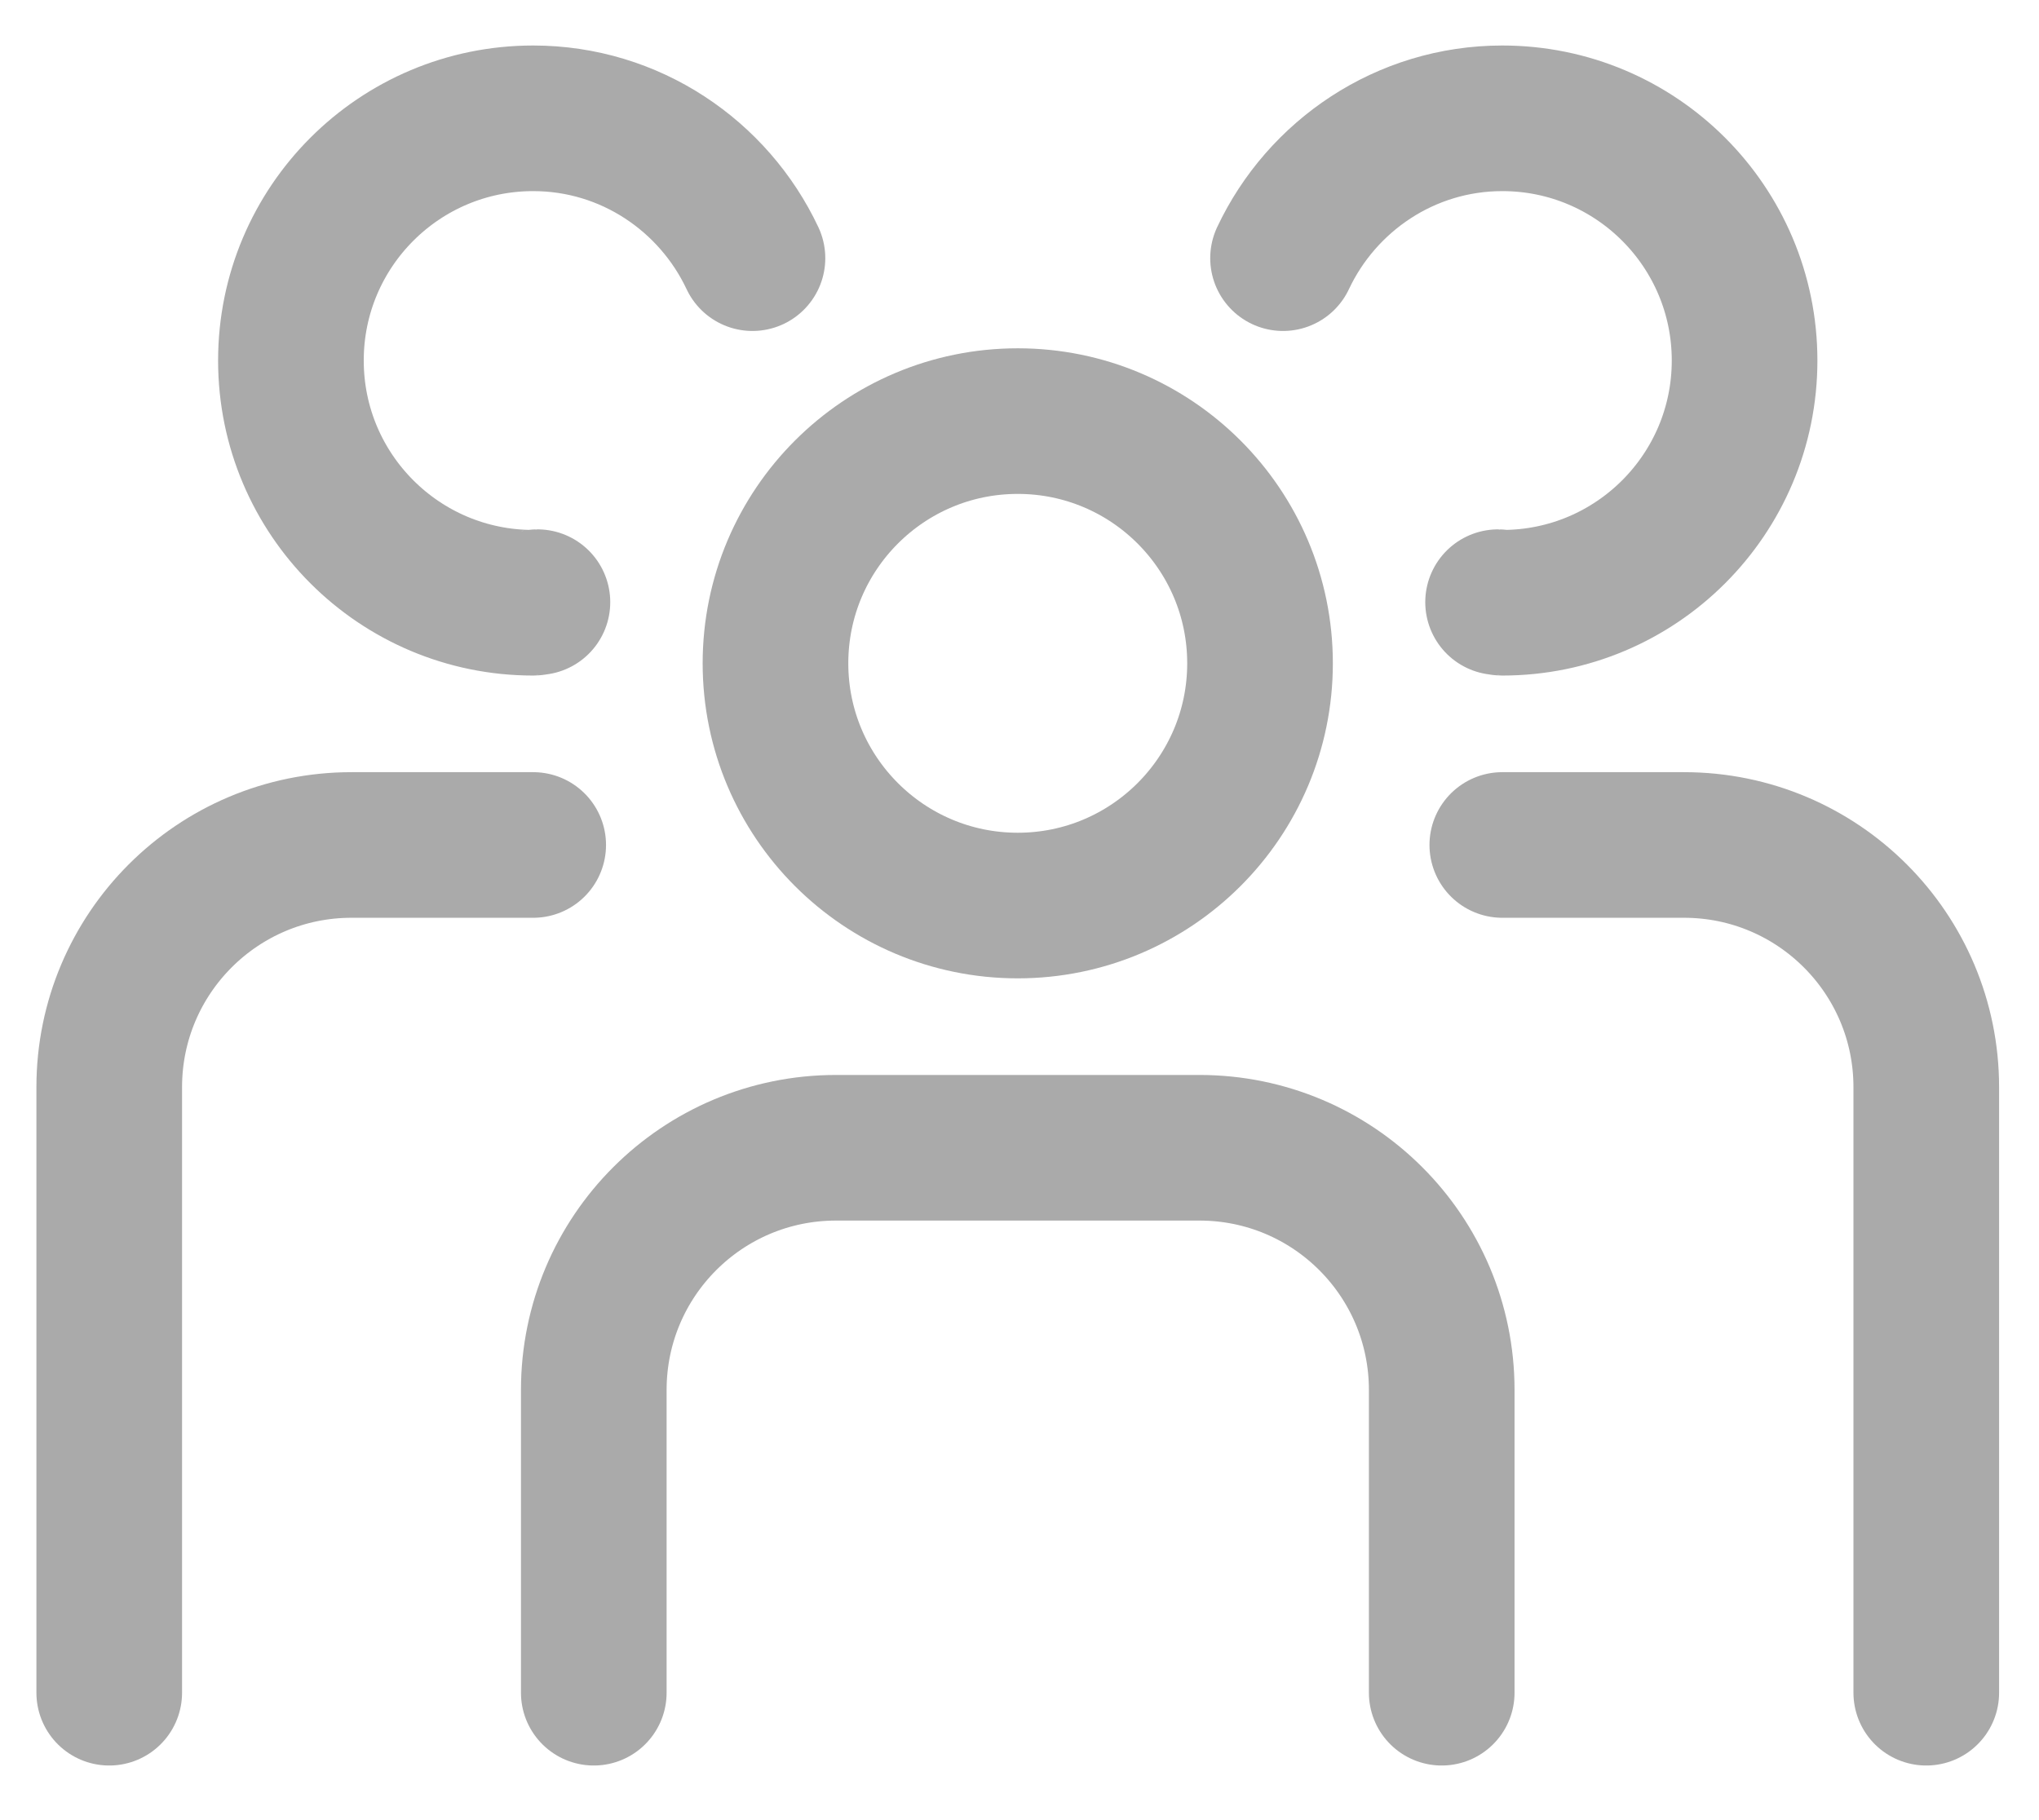 <svg width="28" height="25" viewBox="0 0 28 25" fill="none" xmlns="http://www.w3.org/2000/svg">
	<path d="M13.976 12.438C15.813 12.438 17.303 10.948 17.303 9.111C17.303 7.273 15.813 5.784 13.976 5.784C12.139 5.784 10.649 7.273 10.649 9.111C10.649 10.948 12.139 12.438 13.976 12.438Z" stroke="#AAAAAA" stroke-width="2" stroke-miterlimit="10" stroke-linecap="round" stroke-linejoin="round" />
	<path d="M8.154 23.25V19.092C8.154 17.253 9.643 15.765 11.481 15.765H16.471C18.309 15.765 19.798 17.253 19.798 19.092V23.25" stroke="#AAAAAA" stroke-width="2" stroke-miterlimit="10" stroke-linecap="round" stroke-linejoin="round" />
	<path d="M20.63 11.606H23.125C24.963 11.606 26.452 13.095 26.452 14.933V23.25" stroke="#AAAAAA" stroke-width="2" stroke-miterlimit="10" stroke-linecap="round" stroke-linejoin="round" />
	<path d="M20.572 8.271C20.588 8.271 20.613 8.279 20.63 8.279C22.468 8.279 23.957 6.79 23.957 4.952C23.957 3.114 22.468 1.625 20.63 1.625C19.299 1.625 18.151 2.415 17.619 3.546" stroke="#AAAAAA" stroke-width="2" stroke-miterlimit="10" stroke-linecap="round" stroke-linejoin="round" />
	<path d="M7.322 11.606H4.827C2.989 11.606 1.5 13.095 1.5 14.933V23.25" stroke="#AAAAAA" stroke-width="2" stroke-miterlimit="10" stroke-linecap="round" stroke-linejoin="round" />
	<path d="M7.38 8.271C7.364 8.271 7.339 8.279 7.322 8.279C5.484 8.279 3.995 6.79 3.995 4.952C3.995 3.114 5.484 1.625 7.322 1.625C8.653 1.625 9.801 2.415 10.333 3.546" stroke="#AAAAAA" stroke-width="2" stroke-miterlimit="10" stroke-linecap="round" stroke-linejoin="round" />
</svg>
